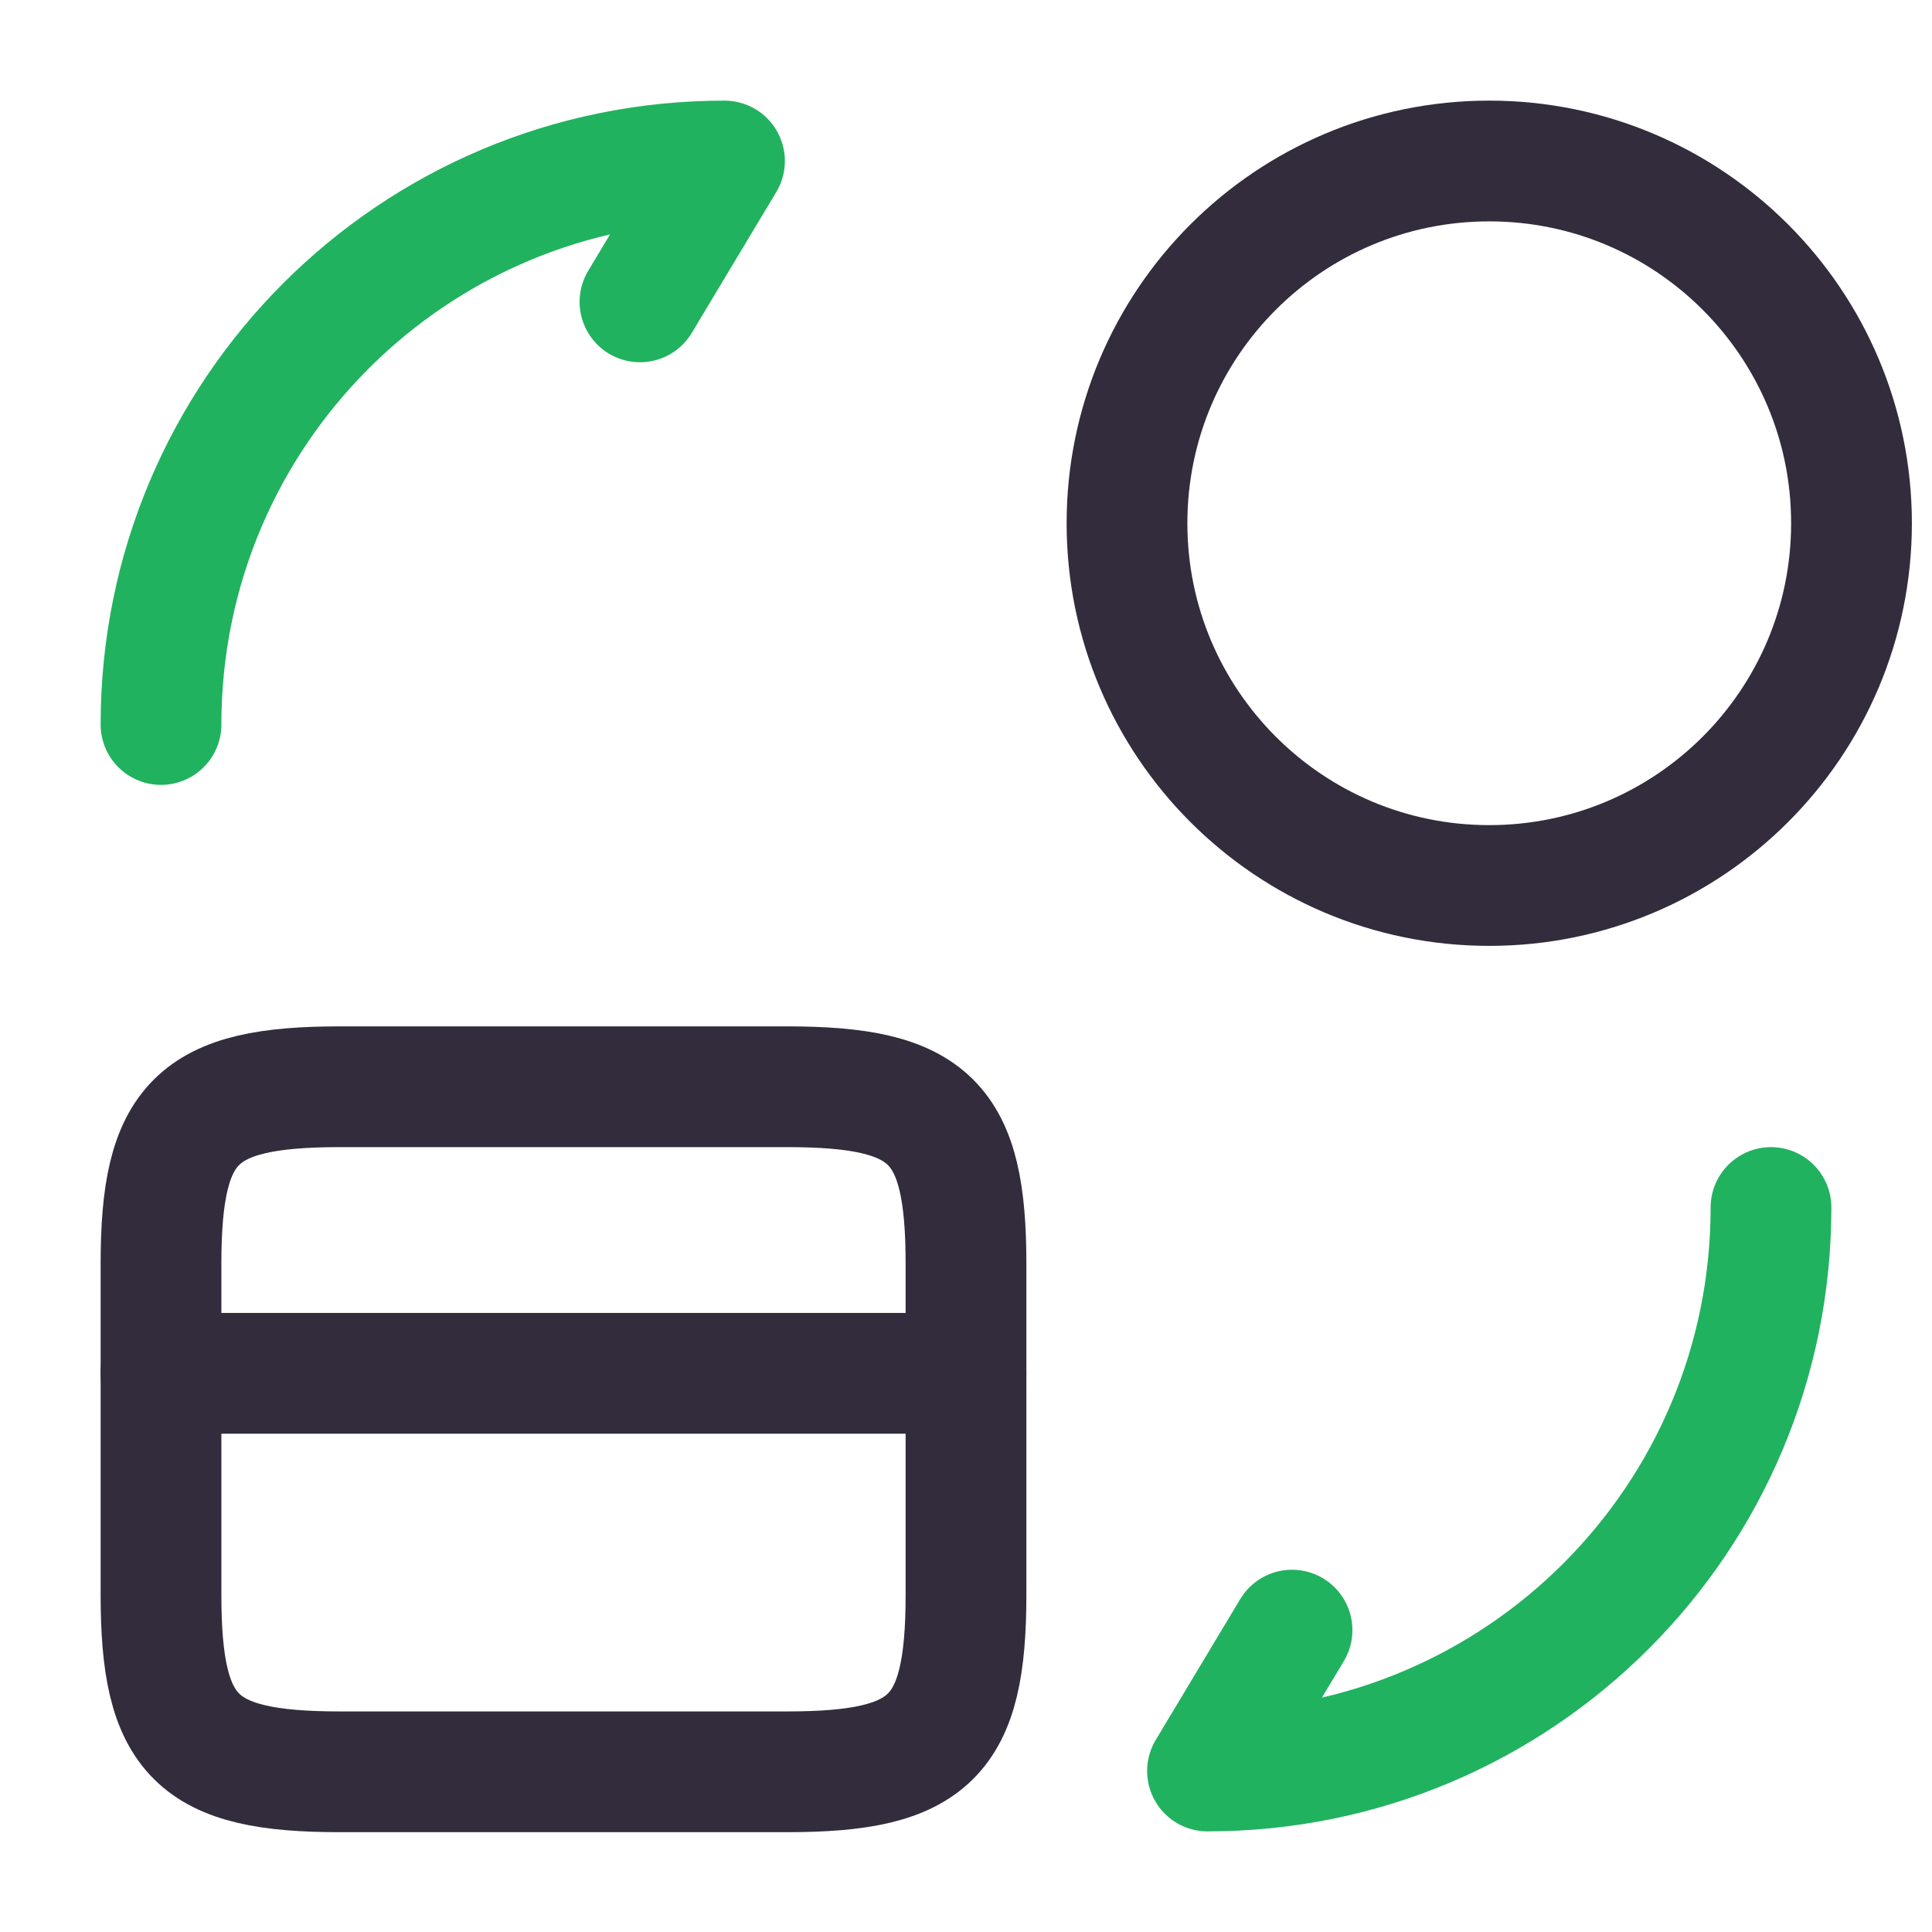 <svg width="24" height="24" viewBox="0 0 24 24" fill="none" xmlns="http://www.w3.org/2000/svg">
<g id="vuesax/linear/card-coin">
<g id="card-coin">
<path id="Vector" d="M2 17.06H12" stroke="#322C3C" stroke-width="1.5" stroke-miterlimit="10" stroke-linecap="round" stroke-linejoin="round"/>
<path id="Vector_2" d="M4.22 13.5H9.78C11.56 13.5 12 13.94 12 15.7V19.81C12 21.57 11.56 22.01 9.78 22.01H4.22C2.44 22.01 2 21.57 2 19.81V15.7C2 13.94 2.44 13.5 4.22 13.5Z" stroke="#322C3C" stroke-width="1.5" stroke-linecap="round" stroke-linejoin="round"/>
<g id="Group">
<path id="Vector_3" d="M22 15C22 18.87 18.87 22 15 22L16.05 20.25" stroke="#21B25F" stroke-width="1.5" stroke-linecap="round" stroke-linejoin="round"/>
<path id="Vector_4" d="M2 9C2 5.13 5.13 2 9 2L7.95 3.75" stroke="#21B25F" stroke-width="1.5" stroke-linecap="round" stroke-linejoin="round"/>
</g>
<path id="Vector_5" d="M18.5 11C20.985 11 23 8.985 23 6.5C23 4.015 20.985 2 18.5 2C16.015 2 14 4.015 14 6.5C14 8.985 16.015 11 18.5 11Z" stroke="#322C3C" stroke-width="1.5" stroke-linecap="round" stroke-linejoin="round"/>
</g>
</g>
</svg>
